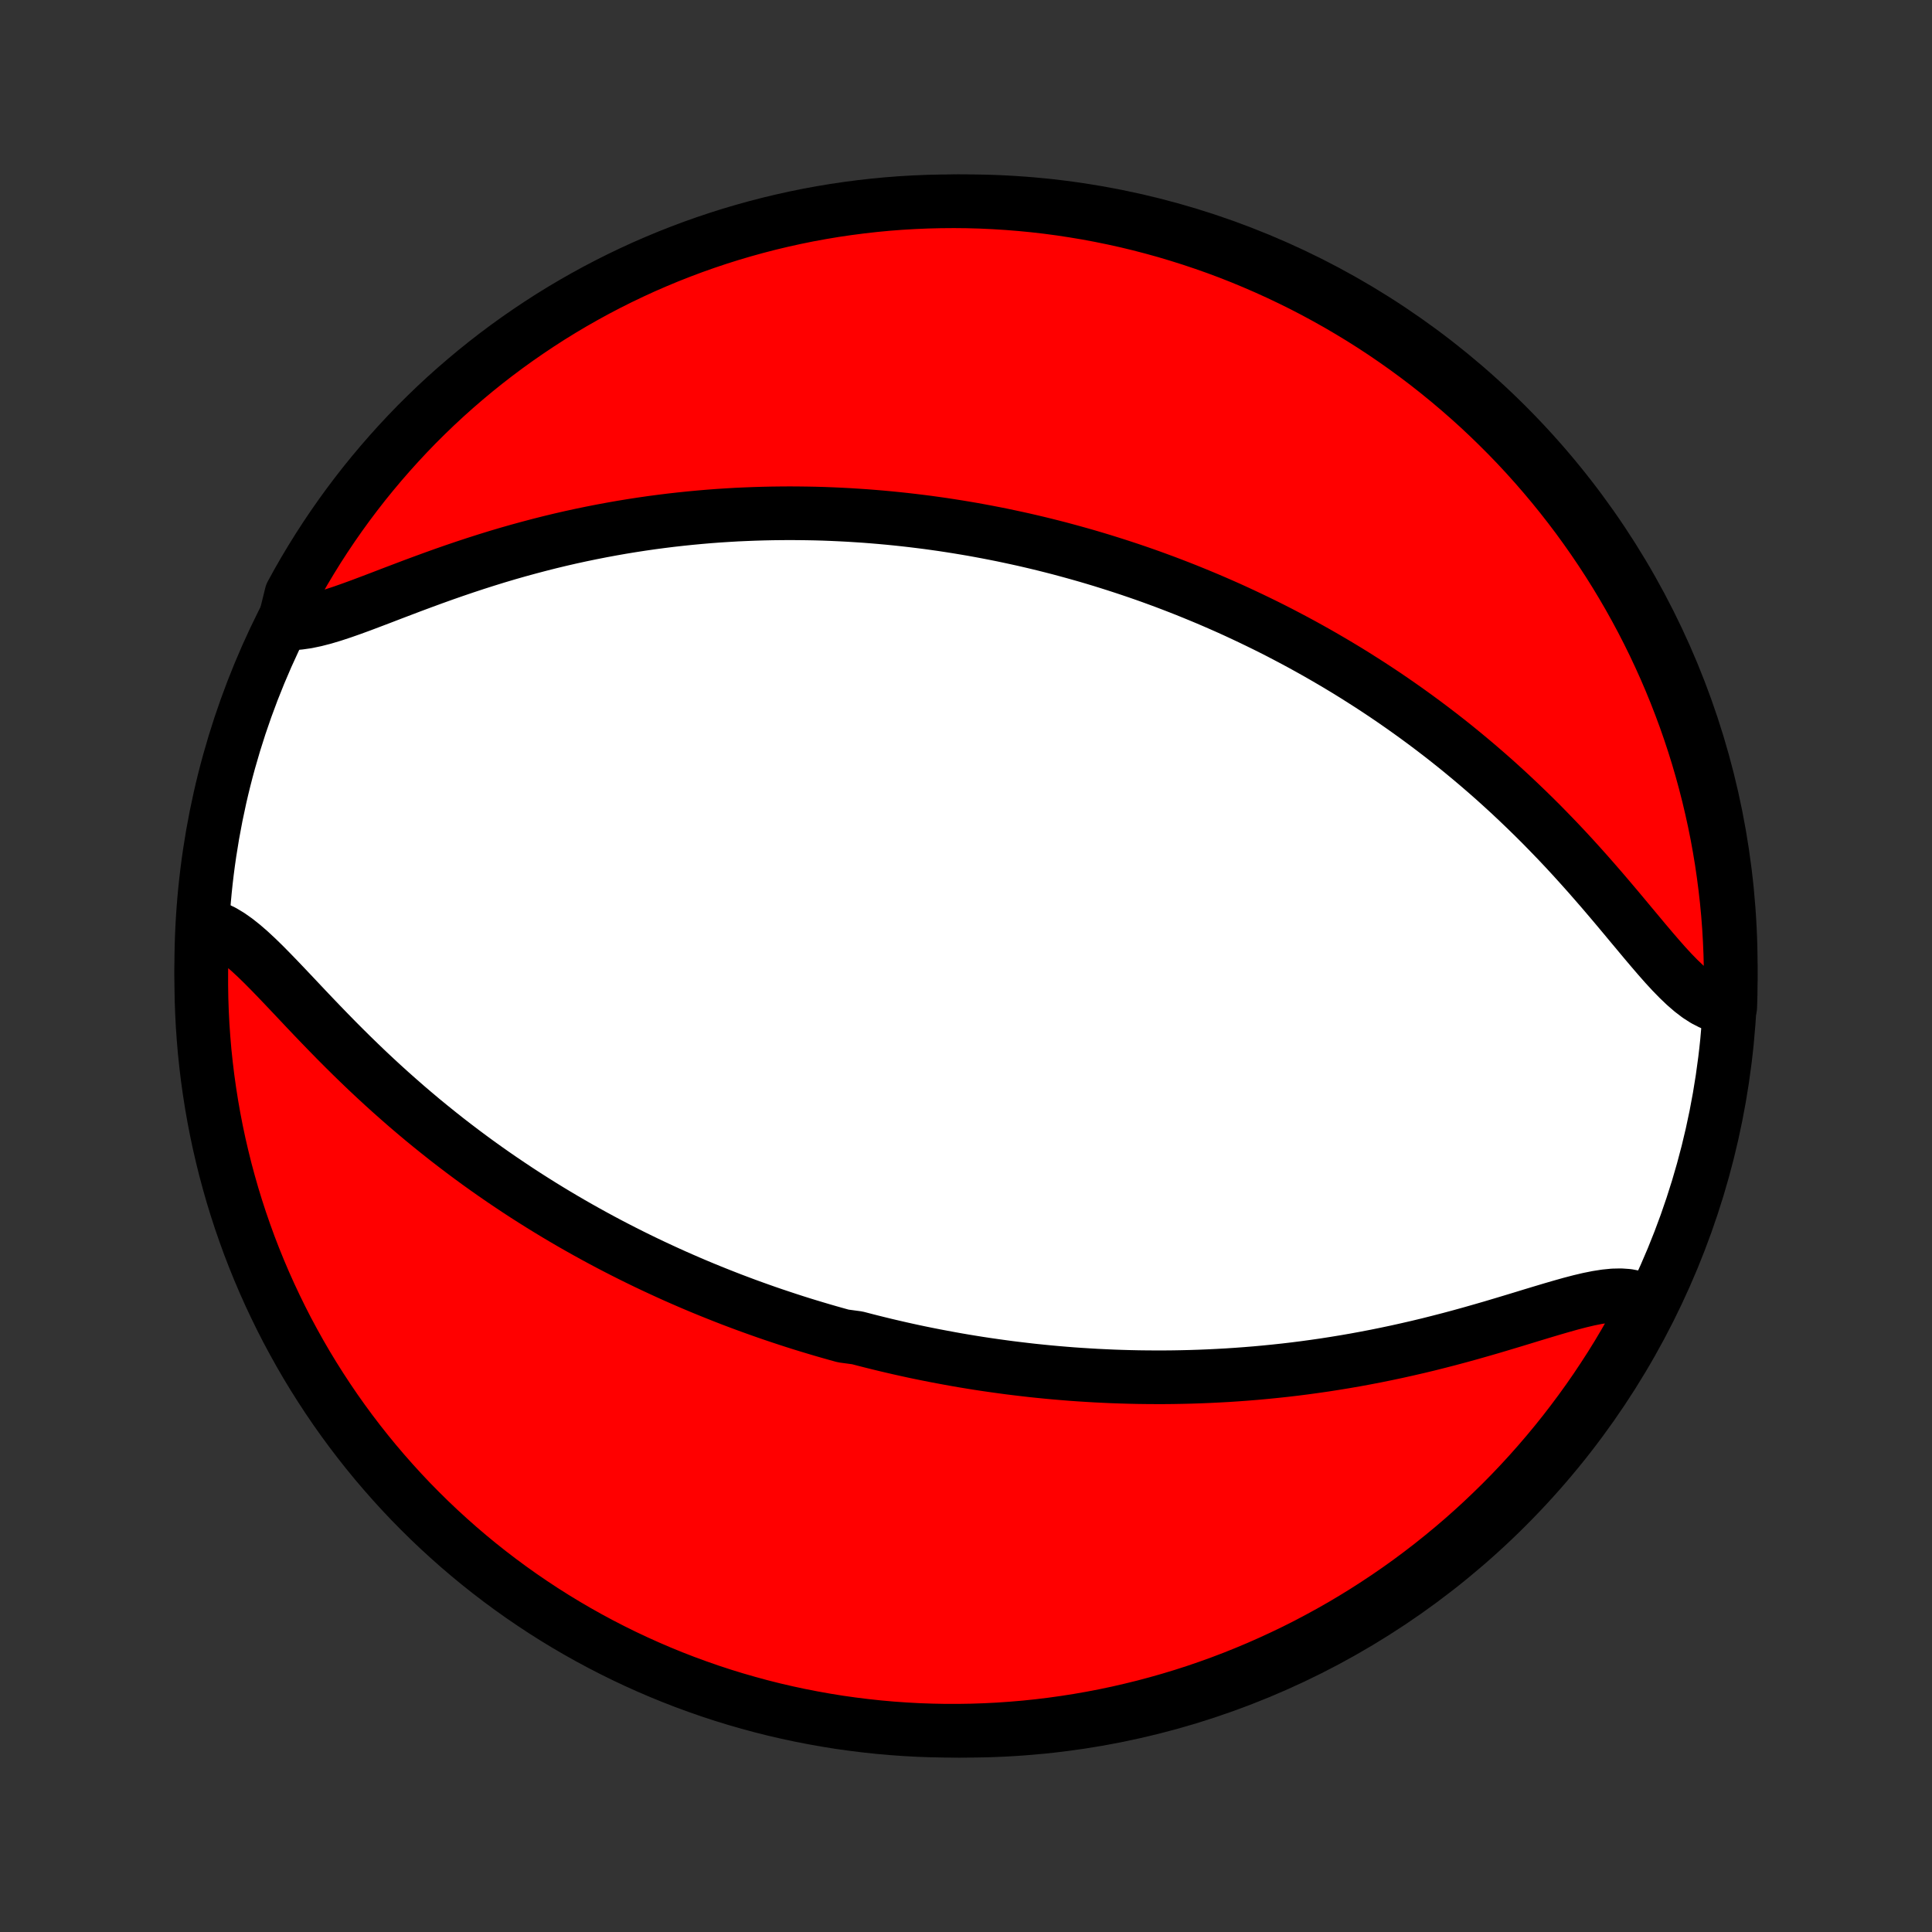 <?xml version="1.0" encoding="utf-8" standalone="no"?>
<!DOCTYPE svg PUBLIC "-//W3C//DTD SVG 1.1//EN"
  "http://www.w3.org/Graphics/SVG/1.1/DTD/svg11.dtd">
<!-- Created with matplotlib (http://matplotlib.org/) -->
<svg height="72pt" version="1.1" viewBox="0 0 72 72" width="72pt" xmlns="http://www.w3.org/2000/svg" xmlns:xlink="http://www.w3.org/1999/xlink">
 <rect x="0" y="0" width="72" height="72" fill="#333333" stroke="none"/>
 <defs>
  <style type="text/css">
*{stroke-linecap:butt;stroke-linejoin:round;}
  </style>
 </defs>
 <g id="figure_1">
  <g id="patch_1">
   <path d="
M0 72
L72 72
L72 0
L0 0
z
" style="fill:none;"/>
  </g>
  <g id="axes_1">
   <g id="PatchCollection_1">
    <defs>
     <path d="
M36 -7.5
C43.558 -7.5 50.808 -10.503 56.153 -15.848
C61.497 -21.192 64.5 -28.442 64.5 -36
C64.5 -43.558 61.497 -50.808 56.153 -56.153
C50.808 -61.497 43.558 -64.5 36 -64.5
C28.442 -64.5 21.192 -61.497 15.848 -56.153
C10.503 -50.808 7.5 -43.558 7.5 -36
C7.5 -28.442 10.503 -21.192 15.848 -15.848
C21.192 -10.503 28.442 -7.5 36 -7.5
z
" id="C0_0_a811fe30f3"/>
     <path d="
M7.581 -37.539
L7.824 -37.49
L8.068 -37.404
L8.313 -37.286
L8.559 -37.138
L8.807 -36.963
L9.056 -36.765
L9.307 -36.547
L9.561 -36.311
L9.817 -36.062
L10.076 -35.8
L10.338 -35.53
L10.603 -35.252
L10.871 -34.969
L11.142 -34.682
L11.415 -34.392
L11.691 -34.102
L11.97 -33.811
L12.252 -33.52
L12.535 -33.231
L12.821 -32.944
L13.109 -32.659
L13.398 -32.378
L13.689 -32.099
L13.981 -31.825
L14.275 -31.554
L14.569 -31.288
L14.865 -31.026
L15.16 -30.768
L15.457 -30.515
L15.753 -30.266
L16.05 -30.023
L16.347 -29.784
L16.643 -29.549
L16.94 -29.32
L17.236 -29.095
L17.531 -28.875
L17.826 -28.659
L18.121 -28.448
L18.414 -28.242
L18.707 -28.04
L18.999 -27.843
L19.29 -27.649
L19.58 -27.46
L19.869 -27.276
L20.157 -27.095
L20.443 -26.919
L20.729 -26.746
L21.014 -26.577
L21.297 -26.412
L21.579 -26.251
L21.861 -26.093
L22.14 -25.939
L22.419 -25.788
L22.697 -25.64
L22.974 -25.496
L23.249 -25.355
L23.523 -25.217
L23.797 -25.082
L24.069 -24.95
L24.34 -24.821
L24.611 -24.695
L24.88 -24.571
L25.148 -24.45
L25.416 -24.332
L25.683 -24.216
L25.948 -24.103
L26.214 -23.992
L26.478 -23.884
L26.742 -23.778
L27.005 -23.674
L27.267 -23.572
L27.529 -23.473
L27.791 -23.375
L28.052 -23.28
L28.312 -23.187
L28.573 -23.095
L28.832 -23.006
L29.092 -22.919
L29.352 -22.833
L29.611 -22.749
L29.87 -22.667
L30.13 -22.587
L30.389 -22.509
L30.648 -22.432
L30.908 -22.357
L31.167 -22.284
L31.427 -22.212
L31.948 -22.142
L32.209 -22.074
L32.471 -22.007
L32.733 -21.942
L32.995 -21.878
L33.259 -21.816
L33.523 -21.755
L33.788 -21.696
L34.053 -21.638
L34.32 -21.582
L34.587 -21.528
L34.856 -21.475
L35.126 -21.424
L35.396 -21.374
L35.668 -21.325
L35.942 -21.278
L36.216 -21.233
L36.492 -21.189
L36.77 -21.147
L37.049 -21.107
L37.33 -21.068
L37.612 -21.03
L37.897 -20.995
L38.183 -20.961
L38.47 -20.928
L38.76 -20.898
L39.052 -20.869
L39.346 -20.842
L39.642 -20.817
L39.94 -20.793
L40.24 -20.772
L40.543 -20.753
L40.848 -20.735
L41.156 -20.72
L41.466 -20.706
L41.778 -20.695
L42.093 -20.686
L42.411 -20.679
L42.732 -20.675
L43.055 -20.673
L43.381 -20.673
L43.71 -20.676
L44.041 -20.682
L44.376 -20.69
L44.714 -20.701
L45.054 -20.715
L45.397 -20.732
L45.744 -20.751
L46.093 -20.774
L46.445 -20.8
L46.801 -20.829
L47.159 -20.862
L47.52 -20.898
L47.884 -20.937
L48.251 -20.98
L48.62 -21.027
L48.992 -21.078
L49.367 -21.132
L49.744 -21.191
L50.124 -21.253
L50.505 -21.319
L50.889 -21.39
L51.275 -21.464
L51.663 -21.543
L52.051 -21.625
L52.442 -21.712
L52.833 -21.802
L53.225 -21.896
L53.617 -21.995
L54.009 -22.096
L54.401 -22.201
L54.792 -22.309
L55.182 -22.42
L55.57 -22.532
L55.956 -22.647
L56.339 -22.762
L56.718 -22.877
L57.093 -22.992
L57.464 -23.104
L57.828 -23.213
L58.185 -23.317
L58.534 -23.415
L58.874 -23.504
L59.204 -23.582
L59.523 -23.646
L59.829 -23.694
L60.121 -23.723
L60.397 -23.729
L60.657 -23.711
L60.899 -23.665
L61.123 -23.588
L61.327 -23.48
L61.266 -23.339
L61.032 -22.814
L60.79 -22.375
L60.541 -21.94
L60.285 -21.509
L60.021 -21.083
L59.749 -20.662
L59.471 -20.245
L59.185 -19.833
L58.892 -19.426
L58.592 -19.024
L58.286 -18.627
L57.972 -18.235
L57.652 -17.849
L57.325 -17.468
L56.992 -17.093
L56.653 -16.724
L56.307 -16.36
L55.955 -16.003
L55.596 -15.652
L55.232 -15.306
L54.862 -14.967
L54.487 -14.635
L54.105 -14.309
L53.718 -13.99
L53.326 -13.677
L52.928 -13.371
L52.526 -13.072
L52.118 -12.78
L51.705 -12.495
L51.288 -12.218
L50.866 -11.947
L50.439 -11.684
L50.008 -11.428
L49.573 -11.18
L49.133 -10.94
L48.69 -10.706
L48.243 -10.481
L47.792 -10.264
L47.337 -10.054
L46.879 -9.852
L46.417 -9.658
L45.953 -9.472
L45.485 -9.294
L45.015 -9.125
L44.542 -8.963
L44.066 -8.81
L43.587 -8.665
L43.107 -8.529
L42.624 -8.4
L42.139 -8.281
L41.653 -8.169
L41.164 -8.066
L40.674 -7.972
L40.183 -7.886
L39.69 -7.809
L39.197 -7.74
L38.702 -7.68
L38.206 -7.628
L37.71 -7.586
L37.213 -7.551
L36.716 -7.526
L36.219 -7.509
L35.721 -7.501
L35.224 -7.501
L34.727 -7.511
L34.23 -7.528
L33.734 -7.555
L33.239 -7.59
L32.744 -7.634
L32.25 -7.687
L31.758 -7.748
L31.267 -7.817
L30.777 -7.896
L30.289 -7.983
L29.802 -8.078
L29.318 -8.182
L28.835 -8.294
L28.355 -8.415
L27.877 -8.545
L27.401 -8.682
L26.928 -8.828
L26.458 -8.982
L25.991 -9.145
L25.527 -9.315
L25.066 -9.494
L24.608 -9.681
L24.154 -9.876
L23.703 -10.079
L23.257 -10.289
L22.814 -10.508
L22.375 -10.734
L21.94 -10.968
L21.509 -11.21
L21.083 -11.459
L20.662 -11.715
L20.245 -11.979
L19.833 -12.251
L19.426 -12.529
L19.024 -12.815
L18.627 -13.108
L18.235 -13.408
L17.849 -13.714
L17.468 -14.028
L17.093 -14.348
L16.724 -14.675
L16.36 -15.008
L16.003 -15.347
L15.652 -15.693
L15.306 -16.045
L14.967 -16.404
L14.635 -16.768
L14.309 -17.138
L13.99 -17.513
L13.677 -17.895
L13.371 -18.282
L13.072 -18.674
L12.78 -19.072
L12.495 -19.474
L12.218 -19.882
L11.947 -20.295
L11.684 -20.712
L11.428 -21.134
L11.18 -21.561
L10.94 -21.992
L10.706 -22.427
L10.481 -22.867
L10.264 -23.31
L10.054 -23.757
L9.852 -24.208
L9.658 -24.663
L9.472 -25.121
L9.294 -25.582
L9.125 -26.047
L8.963 -26.515
L8.81 -26.985
L8.665 -27.458
L8.529 -27.934
L8.4 -28.413
L8.281 -28.893
L8.169 -29.376
L8.066 -29.861
L7.972 -30.347
L7.886 -30.836
L7.809 -31.326
L7.74 -31.817
L7.68 -32.31
L7.628 -32.803
L7.586 -33.298
L7.551 -33.794
L7.526 -34.29
L7.509 -34.787
L7.501 -35.284
L7.501 -35.781
L7.511 -36.279
z
" id="C0_1_f17a49a72c"/>
     <path d="
M10.593 -48.783
L10.859 -48.771
L11.14 -48.787
L11.437 -48.829
L11.748 -48.894
L12.071 -48.977
L12.405 -49.077
L12.749 -49.19
L13.102 -49.314
L13.463 -49.446
L13.831 -49.585
L14.205 -49.727
L14.584 -49.873
L14.968 -50.019
L15.355 -50.166
L15.745 -50.311
L16.138 -50.455
L16.533 -50.597
L16.929 -50.735
L17.326 -50.87
L17.723 -51.001
L18.121 -51.128
L18.518 -51.251
L18.915 -51.369
L19.311 -51.482
L19.706 -51.59
L20.099 -51.694
L20.49 -51.793
L20.88 -51.887
L21.268 -51.976
L21.654 -52.06
L22.037 -52.139
L22.418 -52.214
L22.796 -52.284
L23.171 -52.35
L23.544 -52.411
L23.914 -52.468
L24.281 -52.521
L24.645 -52.569
L25.007 -52.614
L25.365 -52.654
L25.72 -52.691
L26.073 -52.724
L26.422 -52.754
L26.768 -52.78
L27.112 -52.802
L27.452 -52.822
L27.789 -52.837
L28.124 -52.85
L28.456 -52.86
L28.784 -52.867
L29.11 -52.871
L29.434 -52.873
L29.754 -52.871
L30.072 -52.867
L30.387 -52.861
L30.7 -52.852
L31.01 -52.84
L31.318 -52.826
L31.624 -52.81
L31.927 -52.791
L32.228 -52.771
L32.526 -52.748
L32.823 -52.723
L33.118 -52.696
L33.41 -52.667
L33.701 -52.636
L33.99 -52.603
L34.277 -52.568
L34.562 -52.532
L34.845 -52.493
L35.127 -52.453
L35.408 -52.41
L35.687 -52.366
L35.964 -52.32
L36.241 -52.273
L36.516 -52.223
L36.789 -52.172
L37.062 -52.119
L37.333 -52.065
L37.604 -52.008
L37.873 -51.95
L38.142 -51.891
L38.41 -51.829
L38.677 -51.766
L38.943 -51.701
L39.209 -51.634
L39.474 -51.566
L39.738 -51.495
L40.002 -51.423
L40.266 -51.349
L40.529 -51.274
L40.792 -51.196
L41.055 -51.117
L41.318 -51.035
L41.58 -50.952
L41.842 -50.867
L42.105 -50.78
L42.367 -50.691
L42.63 -50.6
L42.892 -50.507
L43.155 -50.411
L43.418 -50.314
L43.681 -50.214
L43.945 -50.112
L44.209 -50.008
L44.473 -49.901
L44.738 -49.792
L45.004 -49.681
L45.27 -49.567
L45.536 -49.451
L45.804 -49.332
L46.072 -49.21
L46.341 -49.085
L46.61 -48.958
L46.88 -48.828
L47.152 -48.695
L47.424 -48.559
L47.697 -48.42
L47.97 -48.277
L48.245 -48.132
L48.521 -47.983
L48.798 -47.83
L49.075 -47.675
L49.354 -47.515
L49.634 -47.352
L49.915 -47.185
L50.197 -47.015
L50.48 -46.84
L50.763 -46.661
L51.048 -46.479
L51.334 -46.292
L51.621 -46.101
L51.909 -45.905
L52.197 -45.705
L52.487 -45.5
L52.777 -45.291
L53.068 -45.077
L53.36 -44.858
L53.653 -44.634
L53.945 -44.406
L54.239 -44.172
L54.532 -43.933
L54.826 -43.689
L55.12 -43.44
L55.415 -43.185
L55.709 -42.926
L56.002 -42.661
L56.296 -42.391
L56.588 -42.116
L56.88 -41.836
L57.172 -41.551
L57.462 -41.262
L57.75 -40.967
L58.038 -40.669
L58.324 -40.366
L58.608 -40.059
L58.889 -39.749
L59.169 -39.436
L59.446 -39.12
L59.721 -38.803
L59.993 -38.484
L60.263 -38.165
L60.529 -37.847
L60.792 -37.531
L61.053 -37.219
L61.31 -36.911
L61.565 -36.61
L61.816 -36.318
L62.065 -36.036
L62.312 -35.768
L62.557 -35.517
L62.8 -35.285
L63.043 -35.075
L63.284 -34.891
L63.526 -34.736
L63.768 -34.612
L64.01 -34.524
L64.481 -34.471
L64.495 -34.957
L64.5 -35.454
L64.496 -35.952
L64.484 -36.449
L64.463 -36.946
L64.434 -37.443
L64.396 -37.94
L64.349 -38.436
L64.293 -38.931
L64.229 -39.425
L64.157 -39.919
L64.075 -40.411
L63.986 -40.901
L63.887 -41.391
L63.78 -41.878
L63.665 -42.364
L63.541 -42.848
L63.409 -43.33
L63.269 -43.809
L63.12 -44.286
L62.963 -44.761
L62.798 -45.233
L62.624 -45.702
L62.443 -46.168
L62.253 -46.632
L62.056 -47.091
L61.85 -47.548
L61.637 -48.001
L61.416 -48.45
L61.187 -48.896
L60.95 -49.337
L60.706 -49.775
L60.454 -50.208
L60.195 -50.637
L59.928 -51.062
L59.654 -51.482
L59.373 -51.897
L59.085 -52.307
L58.79 -52.713
L58.488 -53.113
L58.179 -53.508
L57.863 -53.898
L57.541 -54.282
L57.212 -54.661
L56.877 -55.034
L56.535 -55.402
L56.187 -55.763
L55.832 -56.118
L55.472 -56.468
L55.106 -56.811
L54.734 -57.147
L54.356 -57.477
L53.973 -57.801
L53.584 -58.118
L53.19 -58.429
L52.791 -58.732
L52.386 -59.029
L51.977 -59.318
L51.563 -59.601
L51.144 -59.876
L50.72 -60.144
L50.292 -60.404
L49.859 -60.658
L49.422 -60.903
L48.982 -61.141
L48.537 -61.372
L48.088 -61.594
L47.636 -61.809
L47.18 -62.016
L46.721 -62.215
L46.258 -62.407
L45.793 -62.59
L45.324 -62.765
L44.853 -62.931
L44.379 -63.09
L43.902 -63.24
L43.423 -63.383
L42.942 -63.516
L42.458 -63.642
L41.973 -63.759
L41.485 -63.867
L40.996 -63.967
L40.506 -64.059
L40.014 -64.141
L39.521 -64.216
L39.027 -64.282
L38.532 -64.339
L38.036 -64.387
L37.54 -64.427
L37.043 -64.458
L36.546 -64.481
L36.048 -64.495
L35.551 -64.5
L35.054 -64.496
L34.557 -64.484
L34.06 -64.463
L33.564 -64.434
L33.069 -64.396
L32.575 -64.349
L32.081 -64.293
L31.589 -64.229
L31.099 -64.157
L30.609 -64.075
L30.122 -63.986
L29.636 -63.887
L29.152 -63.78
L28.67 -63.665
L28.191 -63.541
L27.714 -63.409
L27.239 -63.269
L26.767 -63.12
L26.298 -62.963
L25.832 -62.798
L25.369 -62.624
L24.909 -62.443
L24.452 -62.253
L23.999 -62.056
L23.55 -61.85
L23.104 -61.637
L22.663 -61.416
L22.225 -61.187
L21.792 -60.95
L21.363 -60.706
L20.938 -60.454
L20.518 -60.195
L20.103 -59.928
L19.693 -59.654
L19.287 -59.373
L18.887 -59.085
L18.492 -58.79
L18.102 -58.488
L17.718 -58.179
L17.339 -57.863
L16.966 -57.541
L16.598 -57.212
L16.237 -56.877
L15.882 -56.535
L15.532 -56.187
L15.189 -55.832
L14.853 -55.472
L14.523 -55.106
L14.199 -54.734
L13.882 -54.356
L13.571 -53.973
L13.268 -53.584
L12.971 -53.19
L12.682 -52.791
L12.399 -52.386
L12.124 -51.977
L11.856 -51.563
L11.596 -51.144
L11.342 -50.72
L11.097 -50.292
L10.859 -49.859
z
" id="C0_2_bc289375c9"/>
    </defs>
    <g clip-path="url(#p1bffca34e9)">
     <use style="fill:#ffffff;stroke:#000000;stroke-width:2.0;" x="0.0" xlink:href="#C0_0_a811fe30f3" y="72.0"/>
    </g>
    <g clip-path="url(#p1bffca34e9)">
     <use style="fill:#ff0000;stroke:#000000;stroke-width:2.0;" x="0.0" xlink:href="#C0_1_f17a49a72c" y="72.0"/>
    </g>
    <g clip-path="url(#p1bffca34e9)">
     <use style="fill:#ff0000;stroke:#000000;stroke-width:2.0;" x="0.0" xlink:href="#C0_2_bc289375c9" y="72.0"/>
    </g>
   </g>
  </g>
 </g>
 <defs>
  <clipPath id="p1bffca34e9">
   <rect height="72.0" width="72.0" x="0.0" y="0.0"/>
  </clipPath>
 </defs>
</svg>
